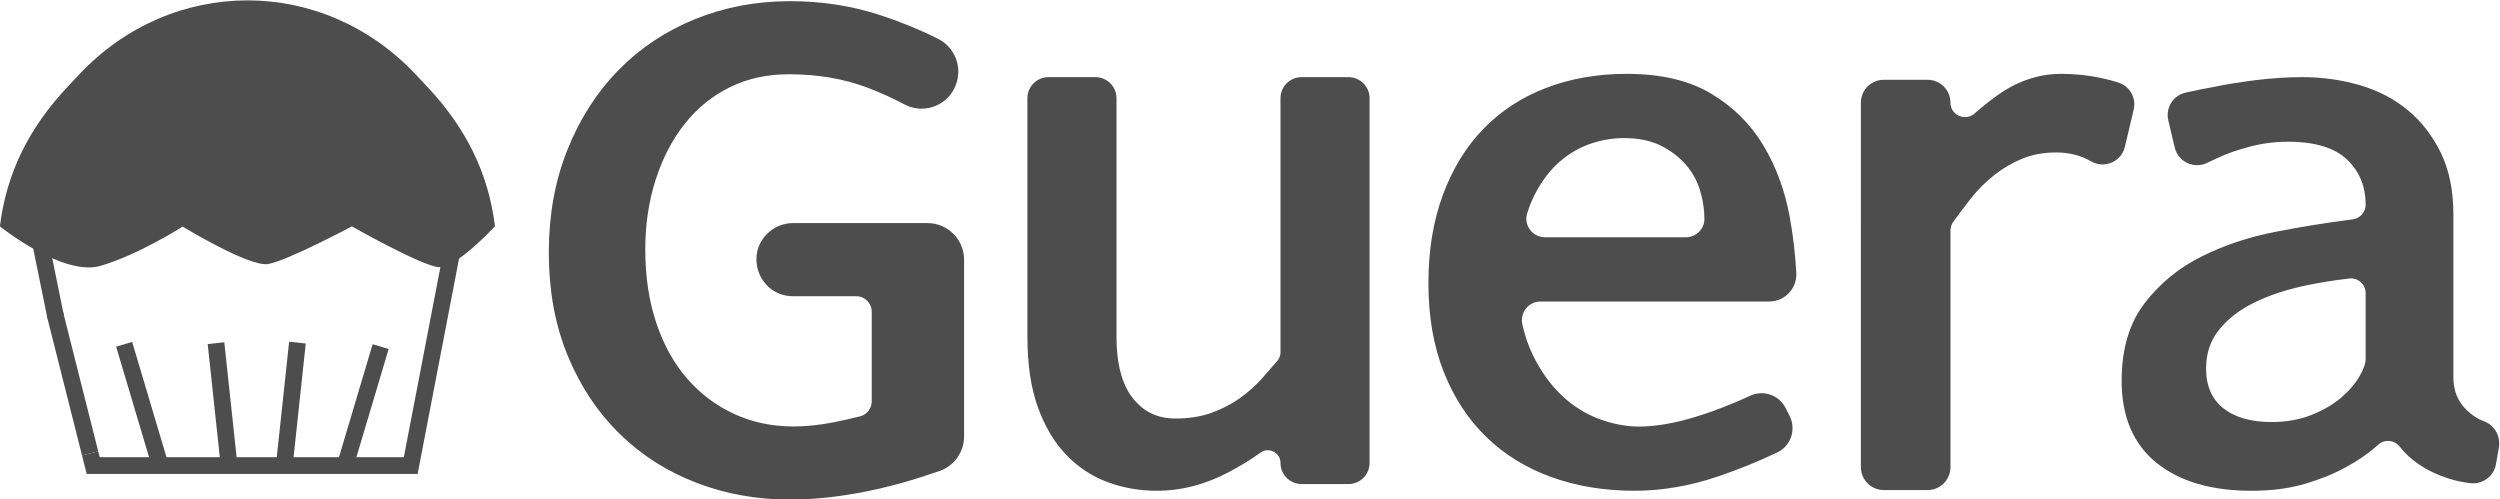 <?xml version="1.0" encoding="UTF-8" standalone="no"?>
<!-- Created with Inkscape (http://www.inkscape.org/) -->

<svg
   xmlns:dc="http://purl.org/dc/elements/1.1/"
   xmlns:cc="http://creativecommons.org/ns#"
   xmlns:rdf="http://www.w3.org/1999/02/22-rdf-syntax-ns#"
   xmlns:svg="http://www.w3.org/2000/svg"
   xmlns="http://www.w3.org/2000/svg"
   xmlns:sodipodi="http://sodipodi.sourceforge.net/DTD/sodipodi-0.dtd"
   xmlns:inkscape="http://www.inkscape.org/namespaces/inkscape"
   version="1.1"
   id="svg2"
   xml:space="preserve"
   width="797.595"
   height="159.306"
   viewBox="0 0 797.595 159.306"
   sodipodi:docname="logo_name_g.svg"
   inkscape:version="0.92.4 (unknown)"><defs
     id="defs6"><clipPath
       clipPathUnits="userSpaceOnUse"
       id="clipPath18"><path
         d="M 0,595.276 H 841.89 V 0 H 0 Z"
         id="path16"
         inkscape:connector-curvature="0" /></clipPath><clipPath
       clipPathUnits="userSpaceOnUse"
       id="clipPath90"><path
         d="M 0,595.276 H 841.89 V 0 H 0 Z"
         id="path88"
         inkscape:connector-curvature="0" /></clipPath></defs><sodipodi:namedview
     pagecolor="#ffffff"
     bordercolor="#666666"
     borderopacity="1"
     objecttolerance="10"
     gridtolerance="10"
     guidetolerance="10"
     inkscape:pageopacity="0"
     inkscape:pageshadow="2"
     inkscape:window-width="1920"
     inkscape:window-height="1024"
     id="namedview4"
     showgrid="false"
     inkscape:pagecheckerboard="true"
     inkscape:zoom="0.8410075"
     inkscape:cx="179.62684"
     inkscape:cy="31.67367"
     inkscape:window-x="0"
     inkscape:window-y="30"
     inkscape:window-maximized="1"
     inkscape:current-layer="g10"
     fit-margin-top="0"
     fit-margin-left="0"
     fit-margin-right="0"
     fit-margin-bottom="0" /><g
     id="g10"
     inkscape:groupmode="layer"
     inkscape:label="name_logo"
     transform="matrix(1.333,0,0,-1.333,-147.34,475.297)"><g
       id="g12"
       style="fill:#4d4d4d;fill-opacity:1;stroke:#4d4d4d;stroke-opacity:1"><g
         id="g14"
         clip-path="url(#clipPath18)"
         style="image-rendering:auto;fill:#4d4d4d;fill-opacity:1;stroke:#4d4d4d;stroke-opacity:1"><g
           id="g20"
           transform="translate(338.775,294.418)"
           style="fill:#4d4d4d;fill-opacity:1;stroke:#4d4d4d;stroke-opacity:1"><path
             d="m 0,0 v -42.318 c 0,-2.653 -1.677,-5.03 -4.181,-5.902 -5.986,-2.086 -11.609,-3.662 -16.869,-4.731 -6.47,-1.317 -12.497,-1.974 -18.089,-1.974 -7.674,0 -14.856,1.286 -21.542,3.86 -6.688,2.571 -12.526,6.292 -17.513,11.164 -4.991,4.872 -8.937,10.809 -11.84,17.816 -2.906,7.008 -4.359,14.944 -4.359,23.811 0,8.649 1.424,16.53 4.277,23.648 2.848,7.114 6.742,13.19 11.675,18.227 4.933,5.036 10.771,8.92 17.513,11.658 6.742,2.736 14.004,4.105 21.789,4.105 7.344,0 14.307,-1.083 20.885,-3.248 4.781,-1.572 9.243,-3.402 13.387,-5.489 2.659,-1.34 4.038,-4.339 3.271,-7.216 l -0.038,-0.145 c -1.039,-3.905 -5.439,-5.788 -9.005,-3.885 -2.854,1.524 -5.885,2.896 -9.095,4.115 -5.92,2.245 -12.497,3.371 -19.734,3.371 -5.591,0 -10.663,-1.126 -15.211,-3.371 -4.55,-2.249 -8.415,-5.374 -11.593,-9.374 -3.181,-4.003 -5.648,-8.715 -7.4,-14.143 -1.755,-5.426 -2.632,-11.264 -2.632,-17.512 0,-6.8 0.931,-12.965 2.796,-18.501 1.863,-5.537 4.494,-10.252 7.894,-14.142 3.397,-3.893 7.426,-6.907 12.087,-9.045 4.658,-2.137 9.727,-3.206 15.211,-3.206 3.178,0 6.578,0.355 10.195,1.069 2.092,0.412 4.202,0.887 6.33,1.427 2.762,0.702 4.688,3.209 4.688,6.059 v 21.373 c 0,3.451 -2.798,6.249 -6.25,6.249 h -15.096 c -5.929,0 -8.526,7.483 -3.872,11.155 1.103,0.871 2.467,1.344 3.872,1.344 h 32.2 C -2.798,6.249 0,3.451 0,0"
             style="fill:#4d4d4d;fill-opacity:1;fill-rule:nonzero;stroke:#4d4d4d;stroke-opacity:1"
             id="path22"
             inkscape:connector-curvature="0" /></g><g
           id="g24"
           transform="translate(338.775,294.418)"
           style="fill:#4d4d4d;fill-opacity:1;stroke:#4d4d4d;stroke-opacity:1"><path
             d="m 0,0 v -42.318 c 0,-2.653 -1.677,-5.03 -4.181,-5.902 -5.986,-2.086 -11.609,-3.662 -16.869,-4.731 -6.47,-1.317 -12.497,-1.974 -18.089,-1.974 -7.674,0 -14.856,1.286 -21.542,3.86 -6.688,2.571 -12.526,6.292 -17.513,11.164 -4.991,4.872 -8.937,10.809 -11.84,17.816 -2.906,7.008 -4.359,14.944 -4.359,23.811 0,8.649 1.424,16.53 4.277,23.648 2.848,7.114 6.742,13.19 11.675,18.227 4.933,5.036 10.771,8.92 17.513,11.658 6.742,2.736 14.004,4.105 21.789,4.105 7.344,0 14.307,-1.083 20.885,-3.248 4.781,-1.572 9.243,-3.402 13.387,-5.489 2.659,-1.34 4.038,-4.339 3.271,-7.216 l -0.038,-0.145 c -1.039,-3.905 -5.439,-5.788 -9.005,-3.885 -2.854,1.524 -5.885,2.896 -9.095,4.115 -5.92,2.245 -12.497,3.371 -19.734,3.371 -5.591,0 -10.663,-1.126 -15.211,-3.371 -4.55,-2.249 -8.415,-5.374 -11.593,-9.374 -3.181,-4.003 -5.648,-8.715 -7.4,-14.143 -1.755,-5.426 -2.632,-11.264 -2.632,-17.512 0,-6.8 0.931,-12.965 2.796,-18.501 1.863,-5.537 4.494,-10.252 7.894,-14.142 3.397,-3.893 7.426,-6.907 12.087,-9.045 4.658,-2.137 9.727,-3.206 15.211,-3.206 3.178,0 6.578,0.355 10.195,1.069 2.092,0.412 4.202,0.887 6.33,1.427 2.762,0.702 4.688,3.209 4.688,6.059 v 21.373 c 0,3.451 -2.798,6.249 -6.25,6.249 h -15.096 c -5.929,0 -8.526,7.483 -3.872,11.155 1.103,0.871 2.467,1.344 3.872,1.344 h 32.2 C -2.798,6.249 0,3.451 0,0 Z"
             style="fill:#4d4d4d;stroke:#4d4d4d;stroke-width:5;stroke-linecap:butt;stroke-linejoin:miter;stroke-miterlimit:10;stroke-dasharray:none;stroke-opacity:1;fill-opacity:1"
             id="path26"
             inkscape:connector-curvature="0" /></g><g
           id="g28"
           transform="translate(361.473,337.101)"
           style="fill:#4d4d4d;fill-opacity:1;stroke:#4d4d4d;stroke-opacity:1"><path
             d="m 0,0 h 11.236 c 2.232,0 4.041,-1.81 4.041,-4.041 v -57.087 c 0,-6.726 1.375,-11.835 4.126,-15.332 2.748,-3.498 6.406,-5.245 10.968,-5.245 3.353,0 6.34,0.469 8.956,1.412 2.616,0.94 4.962,2.151 7.044,3.631 2.078,1.478 3.924,3.126 5.532,4.944 1.266,1.425 2.489,2.83 3.67,4.215 0.623,0.731 0.959,1.657 0.959,2.617 v 60.845 c 0,2.231 1.81,4.041 4.041,4.041 h 11.238 c 2.232,0 4.042,-1.81 4.042,-4.041 v -87.308 c 0,-2.231 -1.81,-4.041 -4.042,-4.041 H 60.573 c -2.231,0 -4.041,1.81 -4.041,4.041 0,3.291 -3.716,5.2 -6.388,3.28 -2.338,-1.679 -4.871,-3.233 -7.597,-4.66 -5.434,-2.846 -10.968,-4.27 -16.603,-4.27 -4.025,0 -7.848,0.673 -11.47,2.013 -3.623,1.34 -6.812,3.452 -9.56,6.34 -2.75,2.881 -4.93,6.57 -6.541,11.067 -1.608,4.493 -2.414,9.961 -2.414,16.4 V -4.041 C -4.041,-1.81 -2.231,0 0,0"
             style="fill:#4d4d4d;fill-opacity:1;fill-rule:nonzero;stroke:#4d4d4d;stroke-opacity:1"
             id="path30"
             inkscape:connector-curvature="0" /></g><g
           id="g32"
           transform="translate(361.473,337.101)"
           style="fill:#4d4d4d;fill-opacity:1;stroke:#4d4d4d;stroke-opacity:1"><path
             d="m 0,0 h 11.236 c 2.232,0 4.041,-1.81 4.041,-4.041 v -57.087 c 0,-6.726 1.375,-11.835 4.126,-15.332 2.748,-3.498 6.406,-5.245 10.968,-5.245 3.353,0 6.34,0.469 8.956,1.412 2.616,0.94 4.962,2.151 7.044,3.631 2.078,1.478 3.924,3.126 5.532,4.944 1.266,1.425 2.489,2.83 3.67,4.215 0.623,0.731 0.959,1.657 0.959,2.617 v 60.845 c 0,2.231 1.81,4.041 4.041,4.041 h 11.238 c 2.232,0 4.042,-1.81 4.042,-4.041 v -87.308 c 0,-2.231 -1.81,-4.041 -4.042,-4.041 H 60.573 c -2.231,0 -4.041,1.81 -4.041,4.041 0,3.291 -3.716,5.2 -6.388,3.28 -2.338,-1.679 -4.871,-3.233 -7.597,-4.66 -5.434,-2.846 -10.968,-4.27 -16.603,-4.27 -4.025,0 -7.848,0.673 -11.47,2.013 -3.623,1.34 -6.812,3.452 -9.56,6.34 -2.75,2.881 -4.93,6.57 -6.541,11.067 -1.608,4.493 -2.414,9.961 -2.414,16.4 V -4.041 C -4.041,-1.81 -2.231,0 0,0 Z"
             style="fill:#4d4d4d;stroke:#4d4d4d;stroke-width:2;stroke-linecap:butt;stroke-linejoin:miter;stroke-miterlimit:10;stroke-dasharray:none;stroke-opacity:1;fill-opacity:1"
             id="path34"
             inkscape:connector-curvature="0" /></g><g
           id="g36"
           transform="translate(499.217,324.513)"
           style="fill:#4d4d4d;fill-opacity:1;stroke:#4d4d4d;stroke-opacity:1"><path
             d="m 0,0 c -2.806,0 -5.582,-0.468 -8.32,-1.396 -2.74,-0.932 -5.279,-2.395 -7.618,-4.39 -2.337,-1.996 -4.374,-4.624 -6.11,-7.884 -0.81,-1.518 -1.504,-3.203 -2.082,-5.054 -1.086,-3.484 1.578,-7.017 5.228,-7.017 h 33.691 c 2.963,0 5.444,2.364 5.452,5.327 v 0.06 c 0,2.395 -0.368,4.789 -1.102,7.184 -0.737,2.396 -1.938,4.555 -3.608,6.485 -1.673,1.927 -3.776,3.524 -6.315,4.789 C 6.68,-0.633 3.604,0 0,0 m -19.983,-39.112 c -3.499,0 -6.077,-3.249 -5.323,-6.667 0.605,-2.737 1.455,-5.238 2.553,-7.502 1.934,-3.991 4.304,-7.318 7.106,-9.977 2.799,-2.663 5.902,-4.625 9.307,-5.888 3.402,-1.266 6.704,-1.895 9.906,-1.895 4.269,0 9.139,0.864 14.612,2.595 4.021,1.27 8.187,2.9 12.499,4.892 2.657,1.228 5.812,0.099 7.125,-2.518 l 0.954,-1.901 c 1.36,-2.713 0.259,-6.041 -2.48,-7.347 -4.503,-2.149 -9.182,-4.048 -14.039,-5.7 -6.653,-2.259 -13.239,-3.391 -19.755,-3.391 -7.053,0 -13.54,1.065 -19.457,3.192 -5.921,2.127 -11.009,5.255 -15.267,9.379 -4.259,4.122 -7.582,9.21 -9.976,15.267 -2.395,6.051 -3.594,13.002 -3.594,20.852 0,7.715 1.13,14.634 3.394,20.754 2.261,6.118 5.418,11.277 9.478,15.466 4.056,4.191 8.947,7.384 14.669,9.579 5.716,2.194 12.037,3.293 18.957,3.293 7.982,0 14.533,-1.531 19.656,-4.59 5.121,-3.061 9.179,-7.084 12.172,-12.074 2.994,-4.987 5.056,-10.609 6.188,-16.862 0.785,-4.355 1.299,-8.74 1.538,-13.158 0.17,-3.142 -2.298,-5.799 -5.445,-5.799 z"
             style="fill:#4d4d4d;fill-opacity:1;fill-rule:nonzero;stroke:#4d4d4d;stroke-opacity:1"
             id="path38"
             inkscape:connector-curvature="0" /></g><g
           id="g40"
           transform="translate(499.217,324.513)"
           style="fill:#4d4d4d;fill-opacity:1;stroke:#4d4d4d;stroke-opacity:1"><path
             d="m 0,0 c -2.806,0 -5.582,-0.468 -8.32,-1.396 -2.74,-0.932 -5.279,-2.395 -7.618,-4.39 -2.337,-1.996 -4.374,-4.624 -6.11,-7.884 -0.81,-1.518 -1.504,-3.203 -2.082,-5.054 -1.086,-3.484 1.578,-7.017 5.228,-7.017 h 33.691 c 2.963,0 5.444,2.364 5.452,5.327 v 0.06 c 0,2.395 -0.368,4.789 -1.102,7.184 -0.737,2.396 -1.938,4.555 -3.608,6.485 -1.673,1.927 -3.776,3.524 -6.315,4.789 C 6.68,-0.633 3.604,0 0,0 Z m -19.983,-39.112 c -3.499,0 -6.077,-3.249 -5.323,-6.667 0.605,-2.737 1.455,-5.238 2.553,-7.502 1.934,-3.991 4.304,-7.318 7.106,-9.977 2.799,-2.663 5.902,-4.625 9.307,-5.888 3.402,-1.266 6.704,-1.895 9.906,-1.895 4.269,0 9.139,0.864 14.612,2.595 4.021,1.27 8.187,2.9 12.499,4.892 2.657,1.228 5.812,0.099 7.125,-2.518 l 0.954,-1.901 c 1.36,-2.713 0.259,-6.041 -2.48,-7.347 -4.503,-2.149 -9.182,-4.048 -14.039,-5.7 -6.653,-2.259 -13.239,-3.391 -19.755,-3.391 -7.053,0 -13.54,1.065 -19.457,3.192 -5.921,2.127 -11.009,5.255 -15.267,9.379 -4.259,4.122 -7.582,9.21 -9.976,15.267 -2.395,6.051 -3.594,13.002 -3.594,20.852 0,7.715 1.13,14.634 3.394,20.754 2.261,6.118 5.418,11.277 9.478,15.466 4.056,4.191 8.947,7.384 14.669,9.579 5.716,2.194 12.037,3.293 18.957,3.293 7.982,0 14.533,-1.531 19.656,-4.59 5.121,-3.061 9.179,-7.084 12.172,-12.074 2.994,-4.987 5.056,-10.609 6.188,-16.862 0.785,-4.355 1.299,-8.74 1.538,-13.158 0.17,-3.142 -2.298,-5.799 -5.445,-5.799 z"
             style="fill:#4d4d4d;stroke:#4d4d4d;stroke-width:2;stroke-linecap:butt;stroke-linejoin:miter;stroke-miterlimit:10;stroke-dasharray:none;stroke-opacity:1;fill-opacity:1"
             id="path42"
             inkscape:connector-curvature="0" /></g><g
           id="g44"
           transform="translate(603.893,337.884)"
           style="fill:#4d4d4d;fill-opacity:1;stroke:#4d4d4d;stroke-opacity:1"><path
             d="m 0,0 c 3.24,0 6.41,-0.339 9.517,-1.013 1.421,-0.309 2.728,-0.661 3.922,-1.054 2.187,-0.721 3.43,-3.025 2.899,-5.265 l -2.116,-8.924 c -0.698,-2.941 -4.023,-4.307 -6.642,-2.801 -2.604,1.499 -5.536,2.248 -8.796,2.248 -3.106,0 -5.907,-0.505 -8.404,-1.519 -2.498,-1.012 -4.828,-2.363 -6.986,-4.049 -2.162,-1.69 -4.12,-3.645 -5.873,-5.873 -1.456,-1.847 -2.865,-3.718 -4.226,-5.611 -0.547,-0.76 -0.836,-1.676 -0.836,-2.613 v -56.664 c 0,-2.469 -2.002,-4.47 -4.471,-4.47 h -10.5 c -2.469,0 -4.47,2.001 -4.47,4.47 V -5.89 c 0,2.47 2.001,4.472 4.47,4.472 h 10.5 c 2.469,0 4.471,-2.002 4.471,-4.472 0,-3.871 4.552,-5.875 7.462,-3.321 1.666,1.463 3.397,2.846 5.194,4.148 C -10.228,-1.69 -5.265,0 0,0"
             style="fill:#4d4d4d;fill-opacity:1;fill-rule:nonzero;stroke:#4d4d4d;stroke-opacity:1"
             id="path46"
             inkscape:connector-curvature="0" /></g><g
           id="g48"
           transform="translate(603.893,337.884)"
           style="fill:#4d4d4d;fill-opacity:1;stroke:#4d4d4d;stroke-opacity:1"><path
             d="m 0,0 c 3.24,0 6.41,-0.339 9.517,-1.013 1.421,-0.309 2.728,-0.661 3.922,-1.054 2.187,-0.721 3.43,-3.025 2.899,-5.265 l -2.116,-8.924 c -0.698,-2.941 -4.023,-4.307 -6.642,-2.801 -2.604,1.499 -5.536,2.248 -8.796,2.248 -3.106,0 -5.907,-0.505 -8.404,-1.519 -2.498,-1.012 -4.828,-2.363 -6.986,-4.049 -2.162,-1.69 -4.12,-3.645 -5.873,-5.873 -1.456,-1.847 -2.865,-3.718 -4.226,-5.611 -0.547,-0.76 -0.836,-1.676 -0.836,-2.613 v -56.664 c 0,-2.469 -2.002,-4.47 -4.471,-4.47 h -10.5 c -2.469,0 -4.47,2.001 -4.47,4.47 V -5.89 c 0,2.47 2.001,4.472 4.47,4.472 h 10.5 c 2.469,0 4.471,-2.002 4.471,-4.472 0,-3.871 4.552,-5.875 7.462,-3.321 1.666,1.463 3.397,2.846 5.194,4.148 C -10.228,-1.69 -5.265,0 0,0 Z"
             style="fill:#4d4d4d;stroke:#4d4d4d;stroke-width:2;stroke-linecap:butt;stroke-linejoin:miter;stroke-miterlimit:10;stroke-dasharray:none;stroke-opacity:1;fill-opacity:1"
             id="path50"
             inkscape:connector-curvature="0" /></g><g
           id="g52"
           transform="translate(677.718,286.413)"
           style="fill:#4d4d4d;fill-opacity:1;stroke:#4d4d4d;stroke-opacity:1"><path
             d="M 0,0 C 0,2.679 -2.325,4.792 -4.986,4.488 -8.479,4.09 -11.864,3.554 -15.143,2.881 c -4.819,-0.99 -9.075,-2.376 -12.768,-4.158 -3.696,-1.782 -6.666,-4.057 -8.907,-6.829 -2.246,-2.772 -3.367,-6.071 -3.367,-9.898 0,-4.488 1.485,-7.918 4.455,-10.294 2.968,-2.376 7.027,-3.563 12.173,-3.563 3.695,0 7.028,0.593 9.997,1.781 2.97,1.187 5.445,2.639 7.424,4.356 1.98,1.712 3.495,3.495 4.553,5.344 1.055,1.847 1.583,3.366 1.583,4.554 z M -3.874,16.68 C -1.651,16.996 0,18.9 0,21.146 v 0.044 c 0,4.62 -1.583,8.447 -4.75,11.483 -3.167,3.034 -8.117,4.552 -14.847,4.552 -3.167,0 -6.269,-0.395 -9.305,-1.187 -3.036,-0.792 -5.675,-1.717 -7.916,-2.771 -0.839,-0.377 -1.663,-0.767 -2.475,-1.17 -2.611,-1.299 -5.746,0.137 -6.422,2.974 l -1.544,6.487 c -0.581,2.44 0.936,4.897 3.382,5.449 2.132,0.48 4.286,0.915 6.464,1.305 3.168,0.658 6.631,1.219 10.392,1.682 3.761,0.461 7.356,0.694 10.789,0.694 4.751,0 9.27,-0.628 13.56,-1.882 4.286,-1.255 8.018,-3.202 11.185,-5.839 3.167,-2.642 5.707,-5.939 7.621,-9.898 1.912,-3.96 2.871,-8.71 2.871,-14.254 v -38.996 c 0,-3.434 1.152,-6.269 3.463,-8.512 1.385,-1.348 2.926,-2.337 4.62,-2.971 2.061,-0.77 3.206,-2.985 2.822,-5.152 l -0.707,-3.985 c -0.418,-2.354 -2.603,-3.969 -4.978,-3.697 -1.829,0.21 -3.502,0.561 -5.023,1.057 -2.641,0.857 -4.885,1.911 -6.73,3.167 -1.851,1.252 -3.334,2.604 -4.453,4.058 -0.012,0.015 -0.023,0.029 -0.035,0.044 -1.596,2.068 -4.586,2.411 -6.554,0.693 -0.239,-0.208 -0.484,-0.42 -0.738,-0.638 -1.913,-1.651 -4.255,-3.236 -7.027,-4.751 -2.77,-1.519 -5.971,-2.806 -9.601,-3.861 -3.631,-1.053 -7.753,-1.583 -12.371,-1.583 -9.373,0 -16.727,2.144 -22.072,6.434 -5.346,4.286 -8.018,10.591 -8.018,18.904 0,7.391 1.782,13.395 5.345,18.015 3.564,4.617 8.018,8.245 13.362,10.888 5.345,2.637 11.086,4.552 17.222,5.74 6.138,1.187 11.779,2.109 16.926,2.772 z"
             style="fill:#4d4d4d;fill-opacity:1;fill-rule:nonzero;stroke:#4d4d4d;stroke-opacity:1"
             id="path54"
             inkscape:connector-curvature="0" /></g><g
           id="g56"
           transform="translate(677.718,286.413)"
           style="fill:#4d4d4d;fill-opacity:1;stroke:#4d4d4d;stroke-opacity:1"><path
             d="M 0,0 C 0,2.679 -2.325,4.792 -4.986,4.488 -8.479,4.09 -11.864,3.554 -15.143,2.881 c -4.819,-0.99 -9.075,-2.376 -12.768,-4.158 -3.696,-1.782 -6.666,-4.057 -8.907,-6.829 -2.246,-2.772 -3.367,-6.071 -3.367,-9.898 0,-4.488 1.485,-7.918 4.455,-10.294 2.968,-2.376 7.027,-3.563 12.173,-3.563 3.695,0 7.028,0.593 9.997,1.781 2.97,1.187 5.445,2.639 7.424,4.356 1.98,1.712 3.495,3.495 4.553,5.344 1.055,1.847 1.583,3.366 1.583,4.554 z M -3.874,16.68 C -1.651,16.996 0,18.9 0,21.146 v 0.044 c 0,4.62 -1.583,8.447 -4.75,11.483 -3.167,3.034 -8.117,4.552 -14.847,4.552 -3.167,0 -6.269,-0.395 -9.305,-1.187 -3.036,-0.792 -5.675,-1.717 -7.916,-2.771 -0.839,-0.377 -1.663,-0.767 -2.475,-1.17 -2.611,-1.299 -5.746,0.137 -6.422,2.974 l -1.544,6.487 c -0.581,2.44 0.936,4.897 3.382,5.449 2.132,0.48 4.286,0.915 6.464,1.305 3.168,0.658 6.631,1.219 10.392,1.682 3.761,0.461 7.356,0.694 10.789,0.694 4.751,0 9.27,-0.628 13.56,-1.882 4.286,-1.255 8.018,-3.202 11.185,-5.839 3.167,-2.642 5.707,-5.939 7.621,-9.898 1.912,-3.96 2.871,-8.71 2.871,-14.254 v -38.996 c 0,-3.434 1.152,-6.269 3.463,-8.512 1.385,-1.348 2.926,-2.337 4.62,-2.971 2.061,-0.77 3.206,-2.985 2.822,-5.152 l -0.707,-3.985 c -0.418,-2.354 -2.603,-3.969 -4.978,-3.697 -1.829,0.21 -3.502,0.561 -5.023,1.057 -2.641,0.857 -4.885,1.911 -6.73,3.167 -1.851,1.252 -3.334,2.604 -4.453,4.058 -0.012,0.015 -0.023,0.029 -0.035,0.044 -1.596,2.068 -4.586,2.411 -6.554,0.693 -0.239,-0.208 -0.484,-0.42 -0.738,-0.638 -1.913,-1.651 -4.255,-3.236 -7.027,-4.751 -2.77,-1.519 -5.971,-2.806 -9.601,-3.861 -3.631,-1.053 -7.753,-1.583 -12.371,-1.583 -9.373,0 -16.727,2.144 -22.072,6.434 -5.346,4.286 -8.018,10.591 -8.018,18.904 0,7.391 1.782,13.395 5.345,18.015 3.564,4.617 8.018,8.245 13.362,10.888 5.345,2.637 11.086,4.552 17.222,5.74 6.138,1.187 11.779,2.109 16.926,2.772 z"
             style="fill:#4d4d4d;stroke:#4d4d4d;stroke-width:2;stroke-linecap:butt;stroke-linejoin:miter;stroke-miterlimit:10;stroke-dasharray:none;stroke-opacity:1;fill-opacity:1"
             id="path58"
             inkscape:connector-curvature="0" /></g></g></g><g
       id="g60"
       transform="translate(148.506,246.427)"
       style="fill:none;fill-opacity:1;stroke:#4d4d4d;stroke-opacity:1"><path
         d="M 0,0 -8.262,27.732"
         style="fill:none;stroke:#4d4d4d;stroke-width:4;stroke-linecap:butt;stroke-linejoin:miter;stroke-miterlimit:10;stroke-dasharray:none;stroke-opacity:1;fill-opacity:1"
         id="path62"
         inkscape:connector-curvature="0" /></g><g
       id="g64"
       transform="translate(165.242,246.293)"
       style="fill:none;fill-opacity:1;stroke:#4d4d4d;stroke-opacity:1"><path
         d="M 0,0 -3.013,28.137"
         style="fill:none;stroke:#4d4d4d;stroke-width:4;stroke-linecap:butt;stroke-linejoin:miter;stroke-miterlimit:10;stroke-dasharray:none;stroke-opacity:1;fill-opacity:1"
         id="path66"
         inkscape:connector-curvature="0" /></g><g
       id="g68"
       transform="translate(178.709,246.427)"
       style="fill:none;fill-opacity:1;stroke:#4d4d4d;stroke-opacity:1"><path
         d="M 0,0 3.013,28.137"
         style="fill:none;stroke:#4d4d4d;stroke-width:4;stroke-linecap:butt;stroke-linejoin:miter;stroke-miterlimit:10;stroke-dasharray:none;stroke-opacity:1;fill-opacity:1"
         id="path70"
         inkscape:connector-curvature="0" /></g><g
       id="g72"
       transform="translate(193.372,245.874)"
       style="fill:none;fill-opacity:1;stroke:#4d4d4d;stroke-opacity:1"><path
         d="M 0,0 8.262,27.732"
         style="fill:none;stroke:#4d4d4d;stroke-width:4;stroke-linecap:butt;stroke-linejoin:miter;stroke-miterlimit:10;stroke-dasharray:none;stroke-opacity:1;fill-opacity:1"
         id="path74"
         inkscape:connector-curvature="0" /></g><g
       id="g76"
       transform="translate(132.1,248.058)"
       style="fill:none;fill-opacity:1;stroke:#4d4d4d;stroke-opacity:1"><path
         d="M 0,0 -8.417,33.363"
         style="fill:none;stroke:#4d4d4d;stroke-width:4;stroke-linecap:butt;stroke-linejoin:miter;stroke-miterlimit:10;stroke-dasharray:none;stroke-opacity:1;fill-opacity:1"
         id="path78"
         inkscape:connector-curvature="0" /></g><g
       id="g80"
       transform="translate(123.838,280.807)"
       style="fill:none;fill-opacity:1;stroke:#4d4d4d;stroke-opacity:1"><path
         d="M 0,0 -5.983,29.329 97.824,31.011 84.999,-35.671 h -76 l -0.737,2.922"
         style="fill:none;stroke:#4d4d4d;stroke-width:4;stroke-linecap:butt;stroke-linejoin:miter;stroke-miterlimit:10;stroke-dasharray:none;stroke-opacity:1;fill-opacity:1"
         id="path82"
         inkscape:connector-curvature="0" /></g><g
       id="g84"
       style="fill:#4d4d4d;fill-opacity:1"><g
         id="g86"
         clip-path="url(#clipPath90)"
         style="fill:#4d4d4d;fill-opacity:1"><g
           id="g92"
           transform="translate(229,302.409)"
           style="fill:#4d4d4d;fill-opacity:1"><path
             d="M 0,0 C 0.004,0.005 0.013,0.014 0.013,0.014 H -0.002 C -1.581,12.8 -6.972,23.557 -16.201,33.383 l -2.721,2.896 c -22.269,23.712 -58.377,23.712 -80.647,0 l -2.721,-2.896 c -9.239,-9.838 -14.633,-20.608 -16.205,-33.413 0,0 15.014,-12.034 24.012,-9.465 8.997,2.568 19.72,9.416 19.72,9.416 0,0 15.938,-9.697 20.437,-8.967 4.49,0.729 19.998,8.98 20.065,9.016 h 0.006 c 0.064,-0.036 16.634,-9.429 20.781,-9.759 4.001,-0.318 12.801,9.065 13.446,9.759 H 0.005 C 0.003,-0.02 0.002,-0.01 0,0"
             style="fill:#4d4d4d;fill-opacity:1;fill-rule:nonzero;stroke:none"
             id="path94"
             inkscape:connector-curvature="0" /></g></g></g></g></svg>